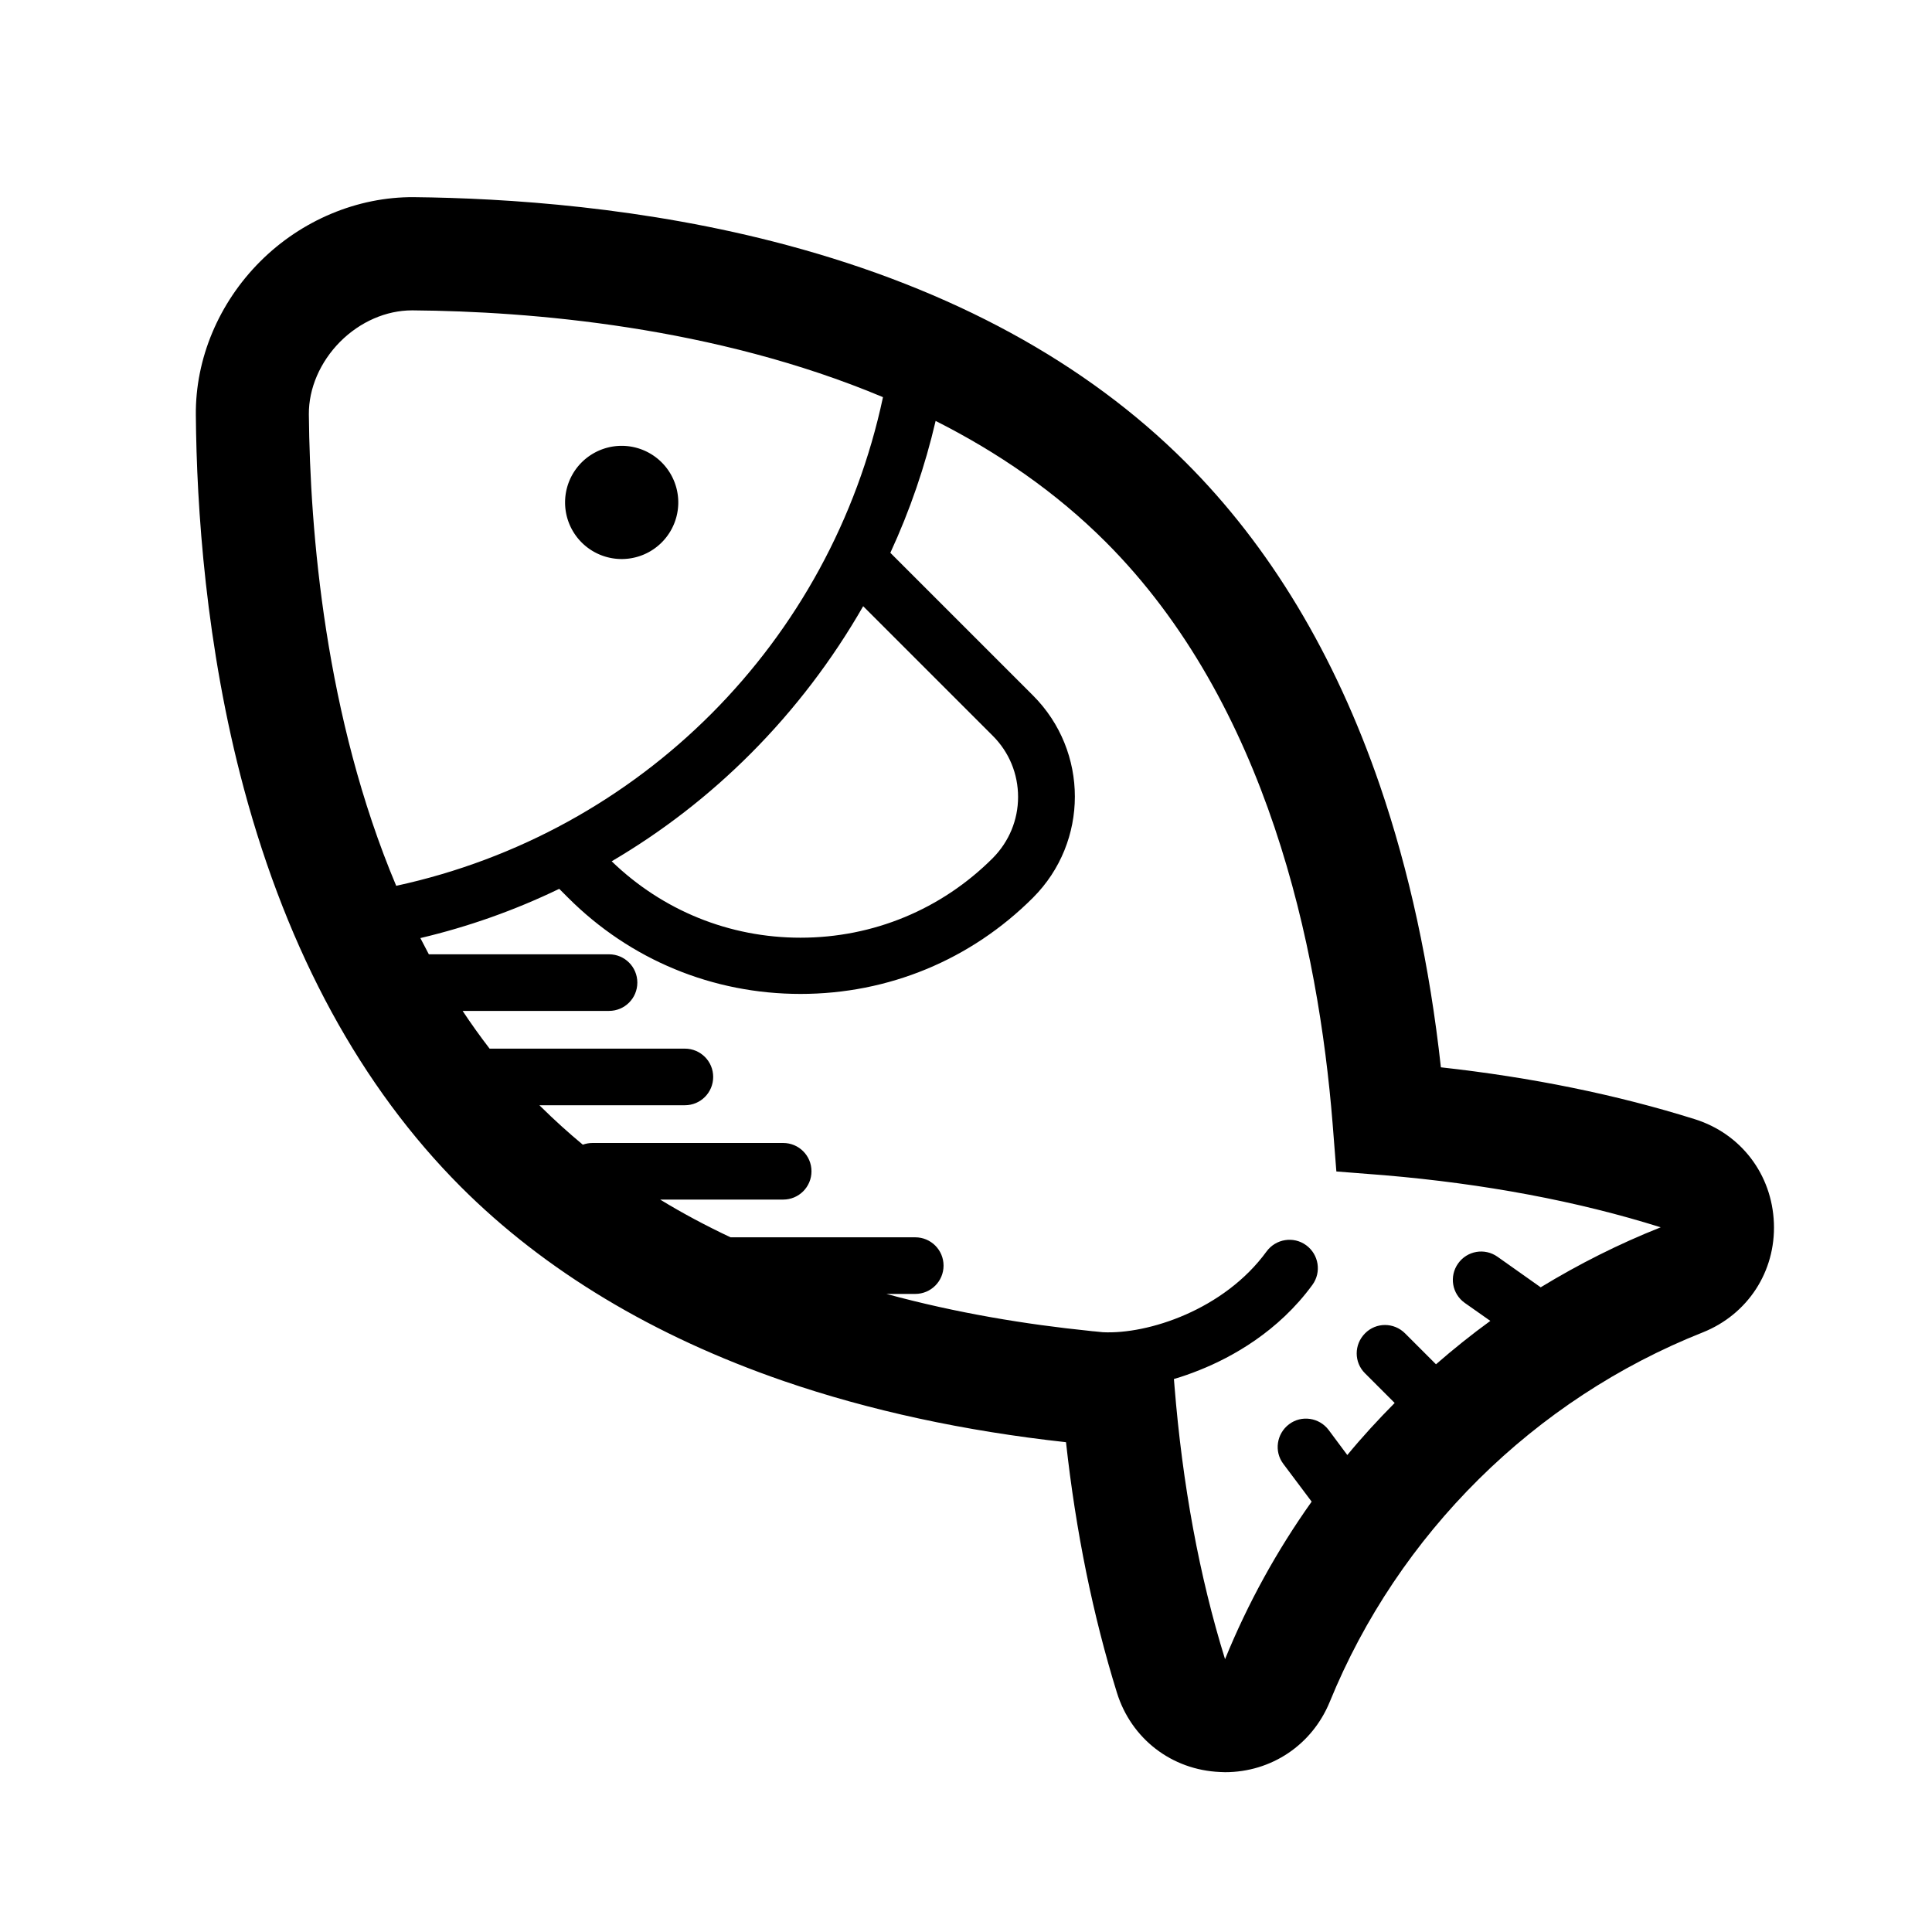 <?xml version="1.0" standalone="no"?><!DOCTYPE svg PUBLIC "-//W3C//DTD SVG 1.1//EN" "http://www.w3.org/Graphics/SVG/1.1/DTD/svg11.dtd"><svg t="1602322650207" class="icon" viewBox="0 0 1024 1024" version="1.1" xmlns="http://www.w3.org/2000/svg" p-id="1802" width="16" height="16" xmlns:xlink="http://www.w3.org/1999/xlink"><defs><style type="text/css"></style></defs><path d="M940.2 648.2c-1-25.7-17.4-47.3-41.9-55-41.4-13-86.6-22.2-134.6-27.5-5.9-53.9-16.8-104.1-32.4-149.6-23.7-69-58.3-126.6-102.9-171.1-52.9-52.9-123.9-91.6-211-115-75.5-20.3-149.4-25-198.1-25.5-29.8-0.2-59.5 12.2-81.4 34.1-22 22-34.4 51.6-34.1 81.4 0.4 48.7 5.2 122.6 25.5 198.1 23.4 87 62.1 158 115 211 44.5 44.5 102.1 79.1 171.1 102.9 45.4 15.6 95.7 26.5 149.6 32.4 5.2 47.3 14.3 91.9 27 132.8 7.6 24.4 29 40.9 54.6 42 0.9 0 1.8 0.1 2.7 0.1 24.5 0 46.1-14.4 55.5-37.3 36.3-89 108.4-160.4 197.7-195.8 23.8-9.5 38.7-32.2 37.7-58zM457.5 321.3l68.7 68.7c8.7 8.7 13.4 20.2 13.4 32.4s-4.8 23.7-13.4 32.4C499 482 462.8 497 424.3 497c-37.7 0-73.1-14.4-100.1-40.5 26.9-15.8 51.7-35 73.9-57.3 23.2-23.3 43.1-49.5 59.4-77.9zM180.3 181.1c10.6-10.6 24.4-16.6 38.1-16.6h0.4c62.2 0.5 159.9 8.5 249.2 46-27.6 129.7-128.4 230.9-258 259-37.7-89.5-45.7-187.6-46.3-249.9-0.1-13.8 6-27.8 16.6-38.5z m699.9 469.4c-22.2 8.8-43.4 19.5-63.6 31.8l-22.9-16.2c-6.8-4.8-16.1-3.2-20.9 3.6-4.8 6.8-3.2 16.1 3.6 20.9l13.5 9.5c-9.9 7.2-19.5 14.9-28.8 23l-16.4-16.4c-5.9-5.9-15.4-5.9-21.2 0-5.9 5.9-5.9 15.4 0 21.2l15.7 15.7c-8.8 8.9-17.2 18-25.1 27.6l-9.9-13.3c-5-6.6-14.4-8-21-3s-8 14.4-3 21l15 20c-18.4 25.9-33.8 53.8-45.9 83.5-13.6-43.8-22.6-92.6-26.8-144.8l-0.3-3.7c4.5-1.3 9-2.9 13.5-4.7 17.3-6.9 41.8-20.4 59.9-45.2 4.9-6.7 3.4-16.1-3.3-21-6.7-4.9-16.1-3.4-21 3.3-22.5 30.9-62.8 44-86.8 42.8-1.6-0.2-3.3-0.3-4.9-0.5h-0.3c-0.6-0.1-1.2-0.1-1.7-0.2-33.4-3.4-70.4-9.4-107.8-19.6h15.3c8.3 0 15-6.7 15-15s-6.7-15-15-15h-97.9c-12.7-6-25.2-12.6-37.3-20h65.2c8.3 0 15-6.7 15-15s-6.7-15-15-15h-101c-1.8 0-3.5 0.3-5.2 0.9-7.6-6.3-15-13-22.1-20l-0.9-0.9H363c8.3 0 15-6.7 15-15s-6.7-15-15-15H259.5c-5-6.5-9.8-13.2-14.3-20h77.6c8.3 0 15-6.7 15-15s-6.7-15-15-15h-95.5c-1.5-2.8-3-5.7-4.5-8.6 25.4-6 50-14.7 73.6-26.1l4.7 4.7c32.9 32.9 76.6 51 123.2 51s90.3-18.1 123.2-51c29.6-29.6 29.6-77.6 0-107.2L471.9 293c10.4-22.5 18.4-45.9 24-69.9 32.7 16.5 63.5 37.5 90.1 64.1 85.9 85.9 112.8 215 120.3 308.2l2 25.5 25.5 2c52.9 4.5 102.2 13.7 146.4 27.6 0.1 0 0 0 0 0z" p-id="1803"></path><path d="M329.5 266.3m-30 0a30 30 0 1 0 60 0 30 30 0 1 0-60 0Z" p-id="1804"></path></svg>